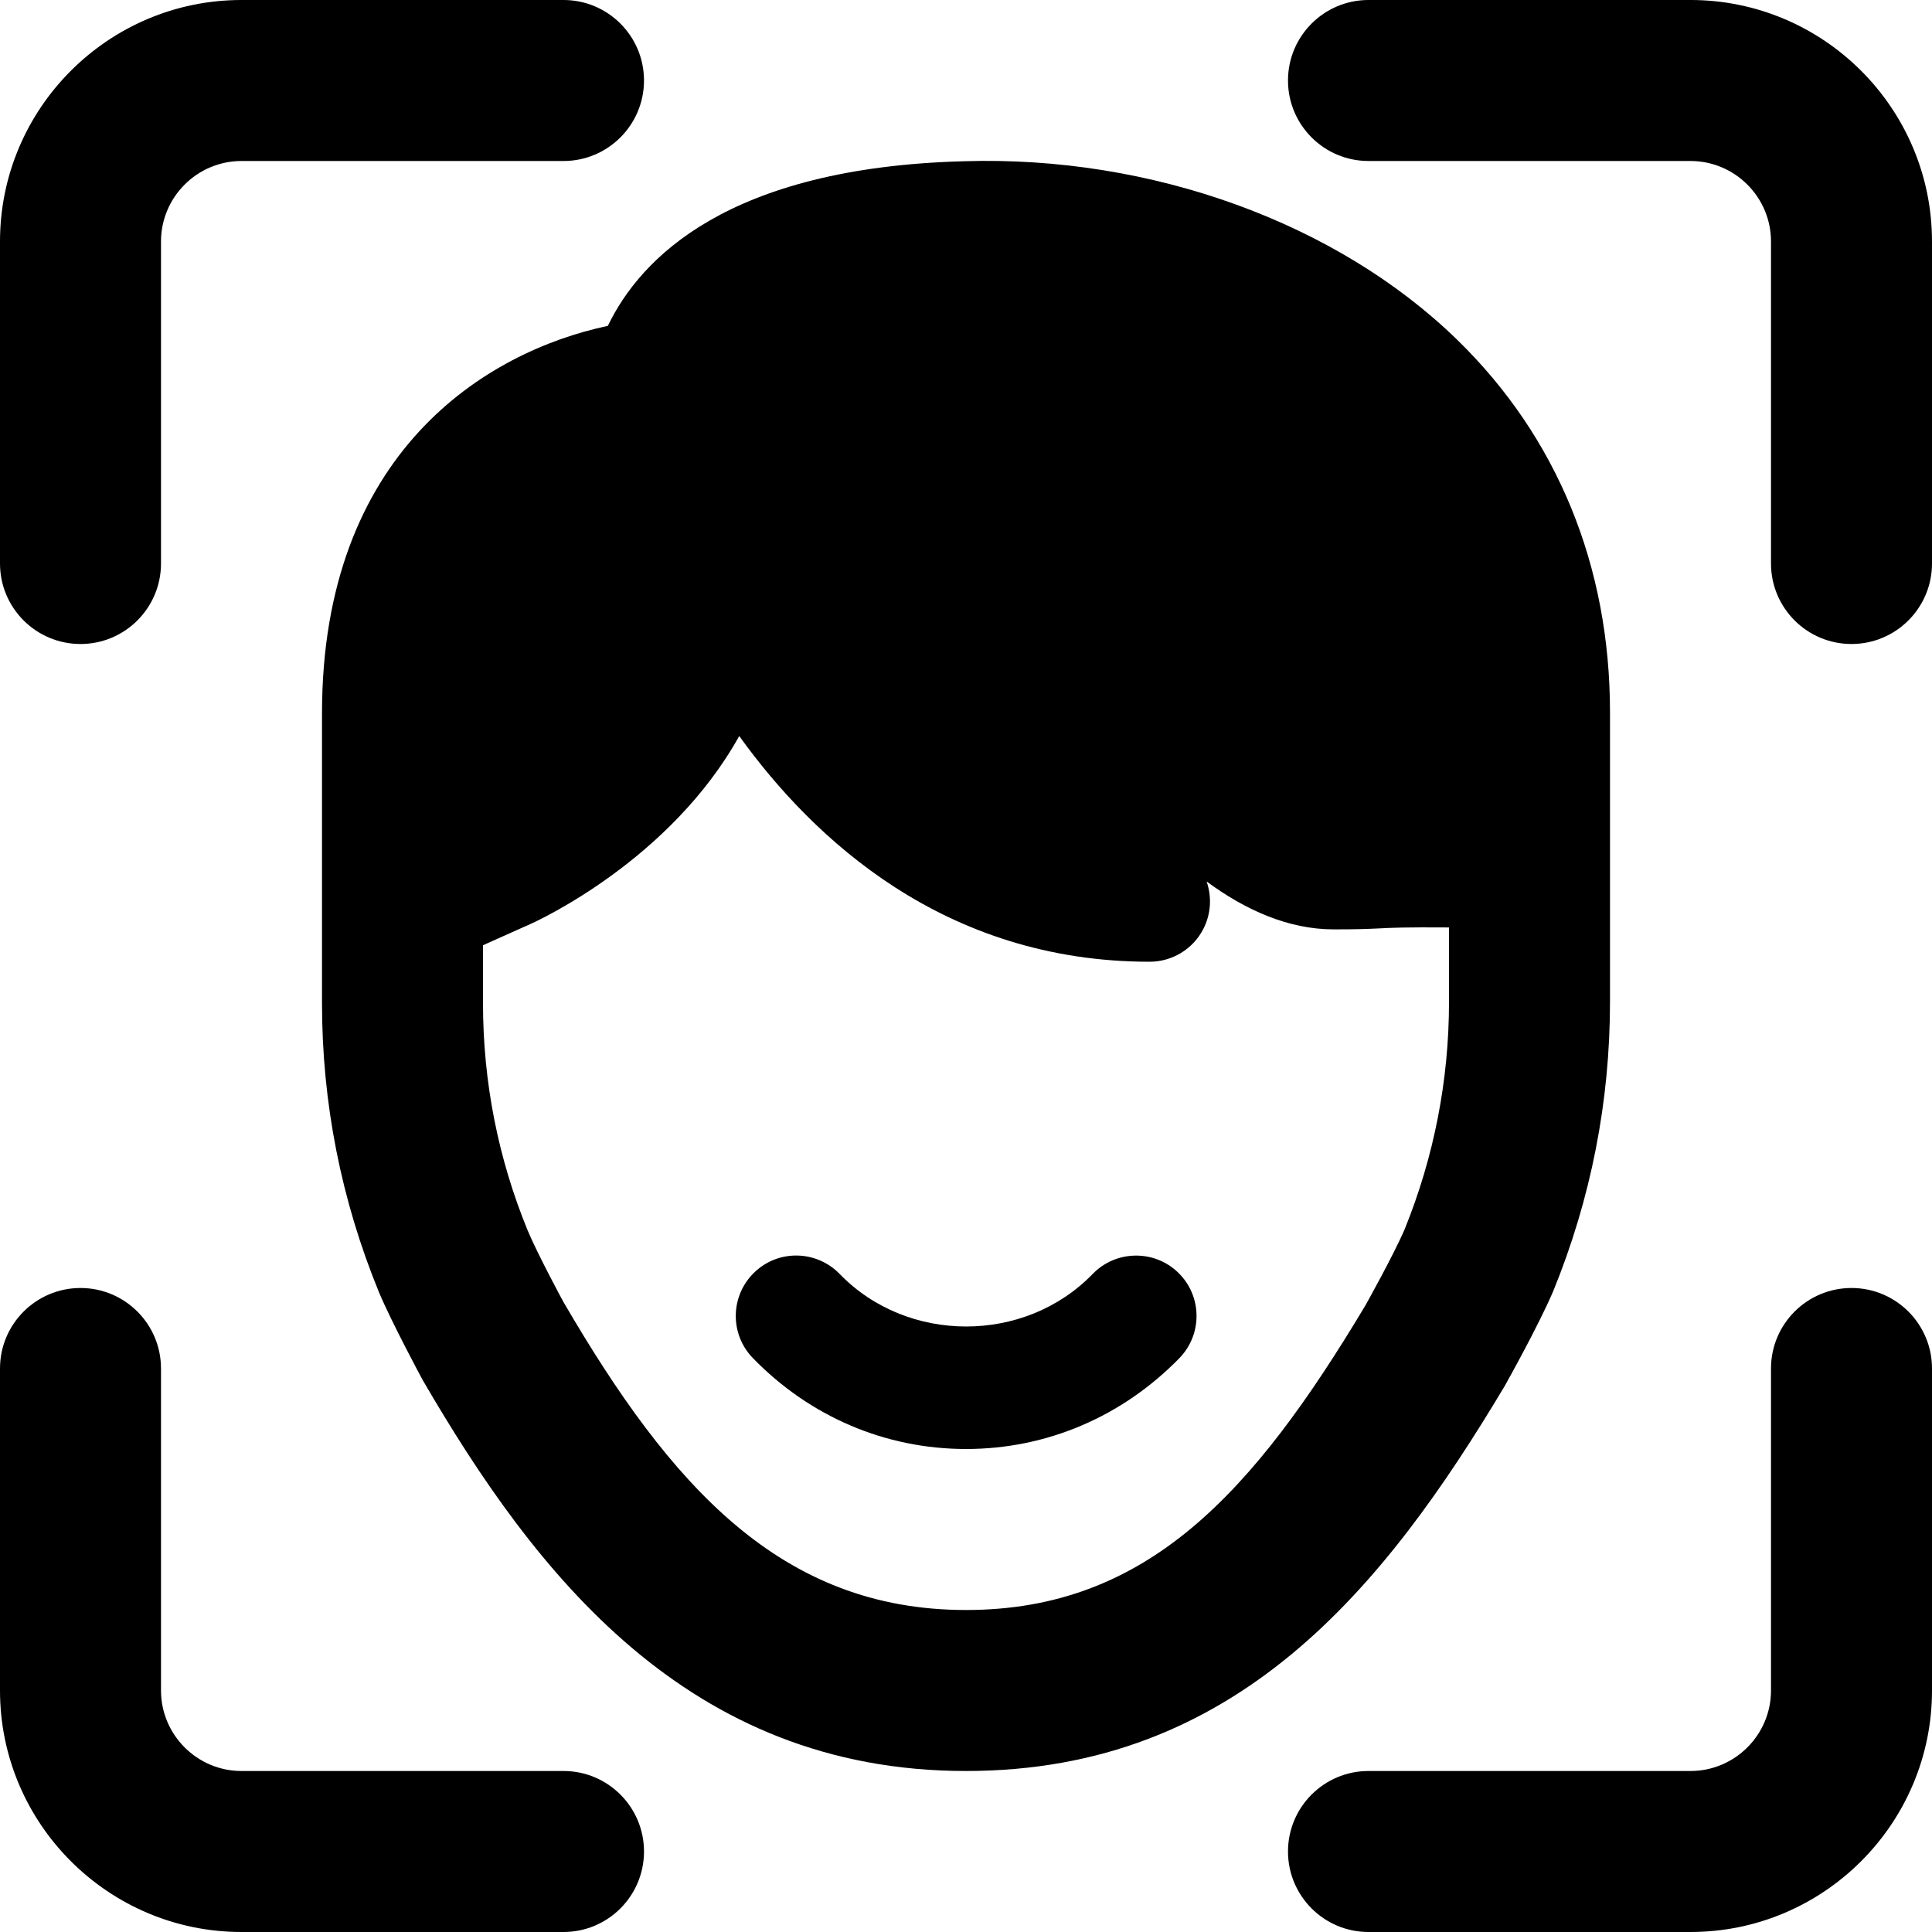 <svg id="bold" enable-background="new 0 0 24 24" height="512" viewBox="0 0 24 24" width="512" xmlns="http://www.w3.org/2000/svg"><g><g><path d="m18.103 4.222c-1.49-1.452-3.798-2.292-6.129-2.219-2.93.078-4.019 1.205-4.423 2.045-1.521.322-3.551 1.576-3.551 4.814v3.599c0 1.238.237 2.444.709 3.595.153.364.528 1.064.545 1.093 1.396 2.399 3.289 4.851 6.746 4.851 3.367 0 5.199-2.285 6.69-4.779.043-.077.426-.762.606-1.185.468-1.148.704-2.356.704-3.59v-3.598c0-1.817-.656-3.417-1.897-4.626zm-.653 11.046c-.141.329-.49.951-.49.951-1.397 2.334-2.714 3.781-4.96 3.781-2.301 0-3.67-1.542-5.001-3.827-.004-.006-.319-.59-.443-.885-.369-.899-.556-1.85-.556-2.827v-.719l.588-.263c.094-.042 1.738-.794 2.595-2.336.916 1.274 2.546 2.804 5.098 2.804.281 0 .539-.157.667-.407.096-.186.107-.399.041-.59.479.353 1.014.595 1.579.595.305 0 .432-.006.562-.012.148-.008.32-.016.87-.012v.925c0 .974-.188 1.929-.55 2.822z"/></g></g><g><g><g><path d="m12.001 18c-1.003 0-1.943-.402-2.65-1.131-.288-.298-.28-.772.018-1.061s.772-.28 1.061.017c.841.87 2.301.872 3.144 0 .289-.297.765-.304 1.061-.017.298.288.306.763.018 1.061-.71.729-1.65 1.131-2.652 1.131z"/></g></g></g><g><g><g><path d="m23 8c-.552 0-1-.448-1-1v-4c0-.551-.449-1-1-1h-4c-.552 0-1-.448-1-1s.448-1 1-1h4c1.654 0 3 1.346 3 3v4c0 .552-.448 1-1 1z"/></g></g></g><g><g><g><path d="m1 8c-.552 0-1-.448-1-1v-4c0-1.654 1.346-3 3-3h4c.552 0 1 .448 1 1s-.448 1-1 1h-4c-.551 0-1 .449-1 1v4c0 .552-.448 1-1 1z"/></g></g></g><g><g><g><path d="m21 24h-4c-.552 0-1-.448-1-1s.448-1 1-1h4c.551 0 1-.449 1-1v-4c0-.552.448-1 1-1s1 .448 1 1v4c0 1.654-1.346 3-3 3z"/></g></g></g><g><g><g><path d="m7 24h-4c-1.654 0-3-1.346-3-3v-4c0-.552.448-1 1-1s1 .448 1 1v4c0 .551.449 1 1 1h4c.552 0 1 .448 1 1s-.448 1-1 1z"/></g></g></g></svg>
